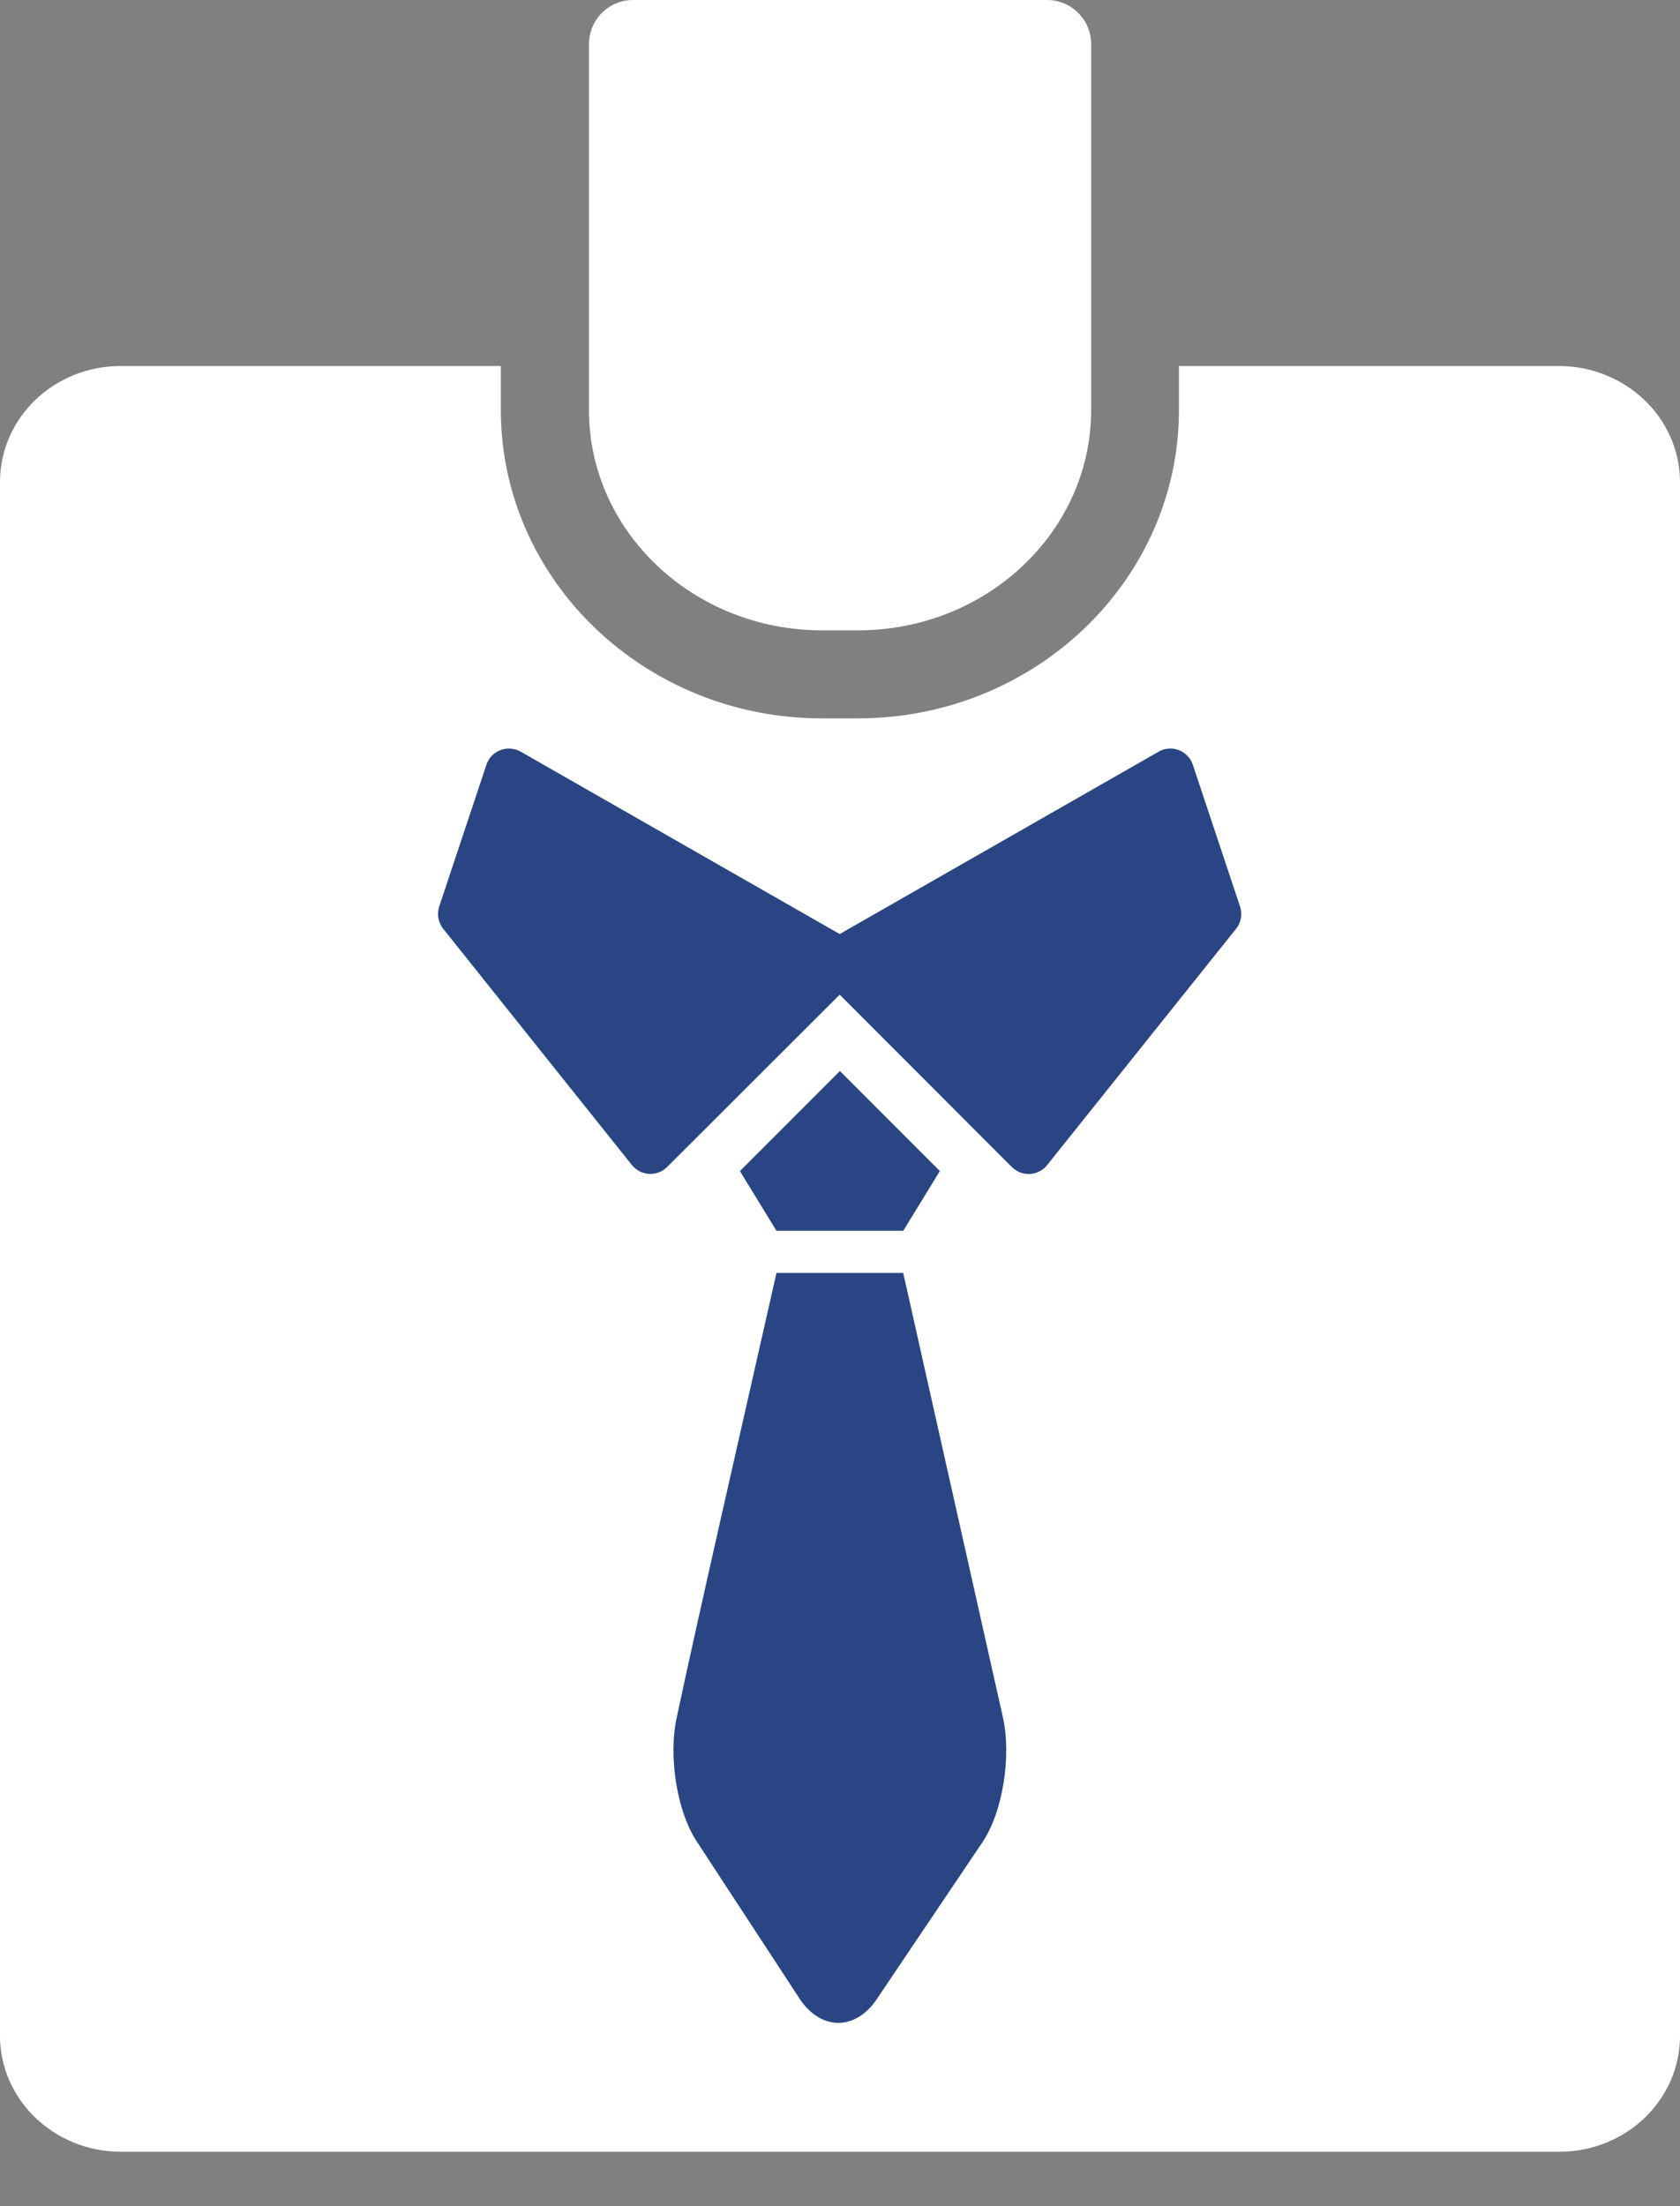 <svg width="16" height="21" viewBox="0 0 16 21" fill="none" xmlns="http://www.w3.org/2000/svg">
<rect x="0" y="0" width="16" height="21" fill="#808080" stroke="none"/>
<path d="M14.845 3.484H11.228V3.903C11.228 5.522 9.857 6.838 8.171 6.838H7.827C6.142 6.838 4.77 5.522 4.77 3.903V3.484H1.15C0.513 3.484 0 3.978 0 4.588V19.379C0 19.986 0.515 20.482 1.152 20.482H14.85C15.487 20.482 16 19.988 16 19.379V4.59C16 3.978 15.481 3.484 14.845 3.484Z" fill="white"/>
<path d="M7.829 6H8.172C9.395 6 10.392 5.062 10.392 3.902V0.419C10.392 0.308 10.348 0.202 10.269 0.123C10.191 0.045 10.084 0 9.973 0L6.028 0C5.917 0 5.811 0.044 5.732 0.123C5.654 0.201 5.61 0.308 5.609 0.419V3.902C5.609 5.062 6.606 6 7.829 6H7.829Z" fill="white"/>
<path d="M9.349 17.547L8.343 19.04C8.142 19.327 7.826 19.327 7.625 19.04L6.648 17.547C6.447 17.259 6.361 16.713 6.447 16.34C6.648 15.392 7.051 13.64 7.395 12.117H8.602L9.55 16.34C9.636 16.713 9.55 17.259 9.349 17.547Z" fill="#294583"/>
<path d="M11.81 8.629L11.36 7.279C11.349 7.247 11.332 7.219 11.309 7.195C11.286 7.171 11.258 7.152 11.227 7.14C11.196 7.128 11.162 7.123 11.129 7.126C11.096 7.128 11.064 7.138 11.035 7.155L7.997 8.891L4.959 7.155C4.93 7.138 4.897 7.128 4.864 7.126C4.831 7.123 4.798 7.128 4.767 7.14C4.735 7.152 4.707 7.17 4.684 7.194C4.661 7.218 4.644 7.247 4.633 7.279L4.183 8.629C4.171 8.665 4.169 8.703 4.175 8.74C4.182 8.777 4.198 8.811 4.221 8.841L6.019 11.091C6.039 11.115 6.064 11.135 6.092 11.15C6.12 11.164 6.151 11.172 6.183 11.174H6.195C6.225 11.174 6.254 11.168 6.281 11.157C6.309 11.146 6.333 11.129 6.354 11.108L7.997 9.468L9.637 11.109C9.658 11.13 9.683 11.146 9.71 11.158C9.738 11.169 9.767 11.175 9.796 11.175H9.809C9.84 11.173 9.871 11.165 9.899 11.15C9.928 11.136 9.952 11.116 9.972 11.091L11.772 8.841C11.796 8.812 11.811 8.777 11.818 8.74C11.824 8.703 11.822 8.665 11.81 8.629V8.629Z" fill="#294583"/>
<path d="M8.951 11.147L7.999 10.195L7.047 11.147L7.395 11.716H8.602L8.951 11.147Z" fill="#294583"/>
</svg>
